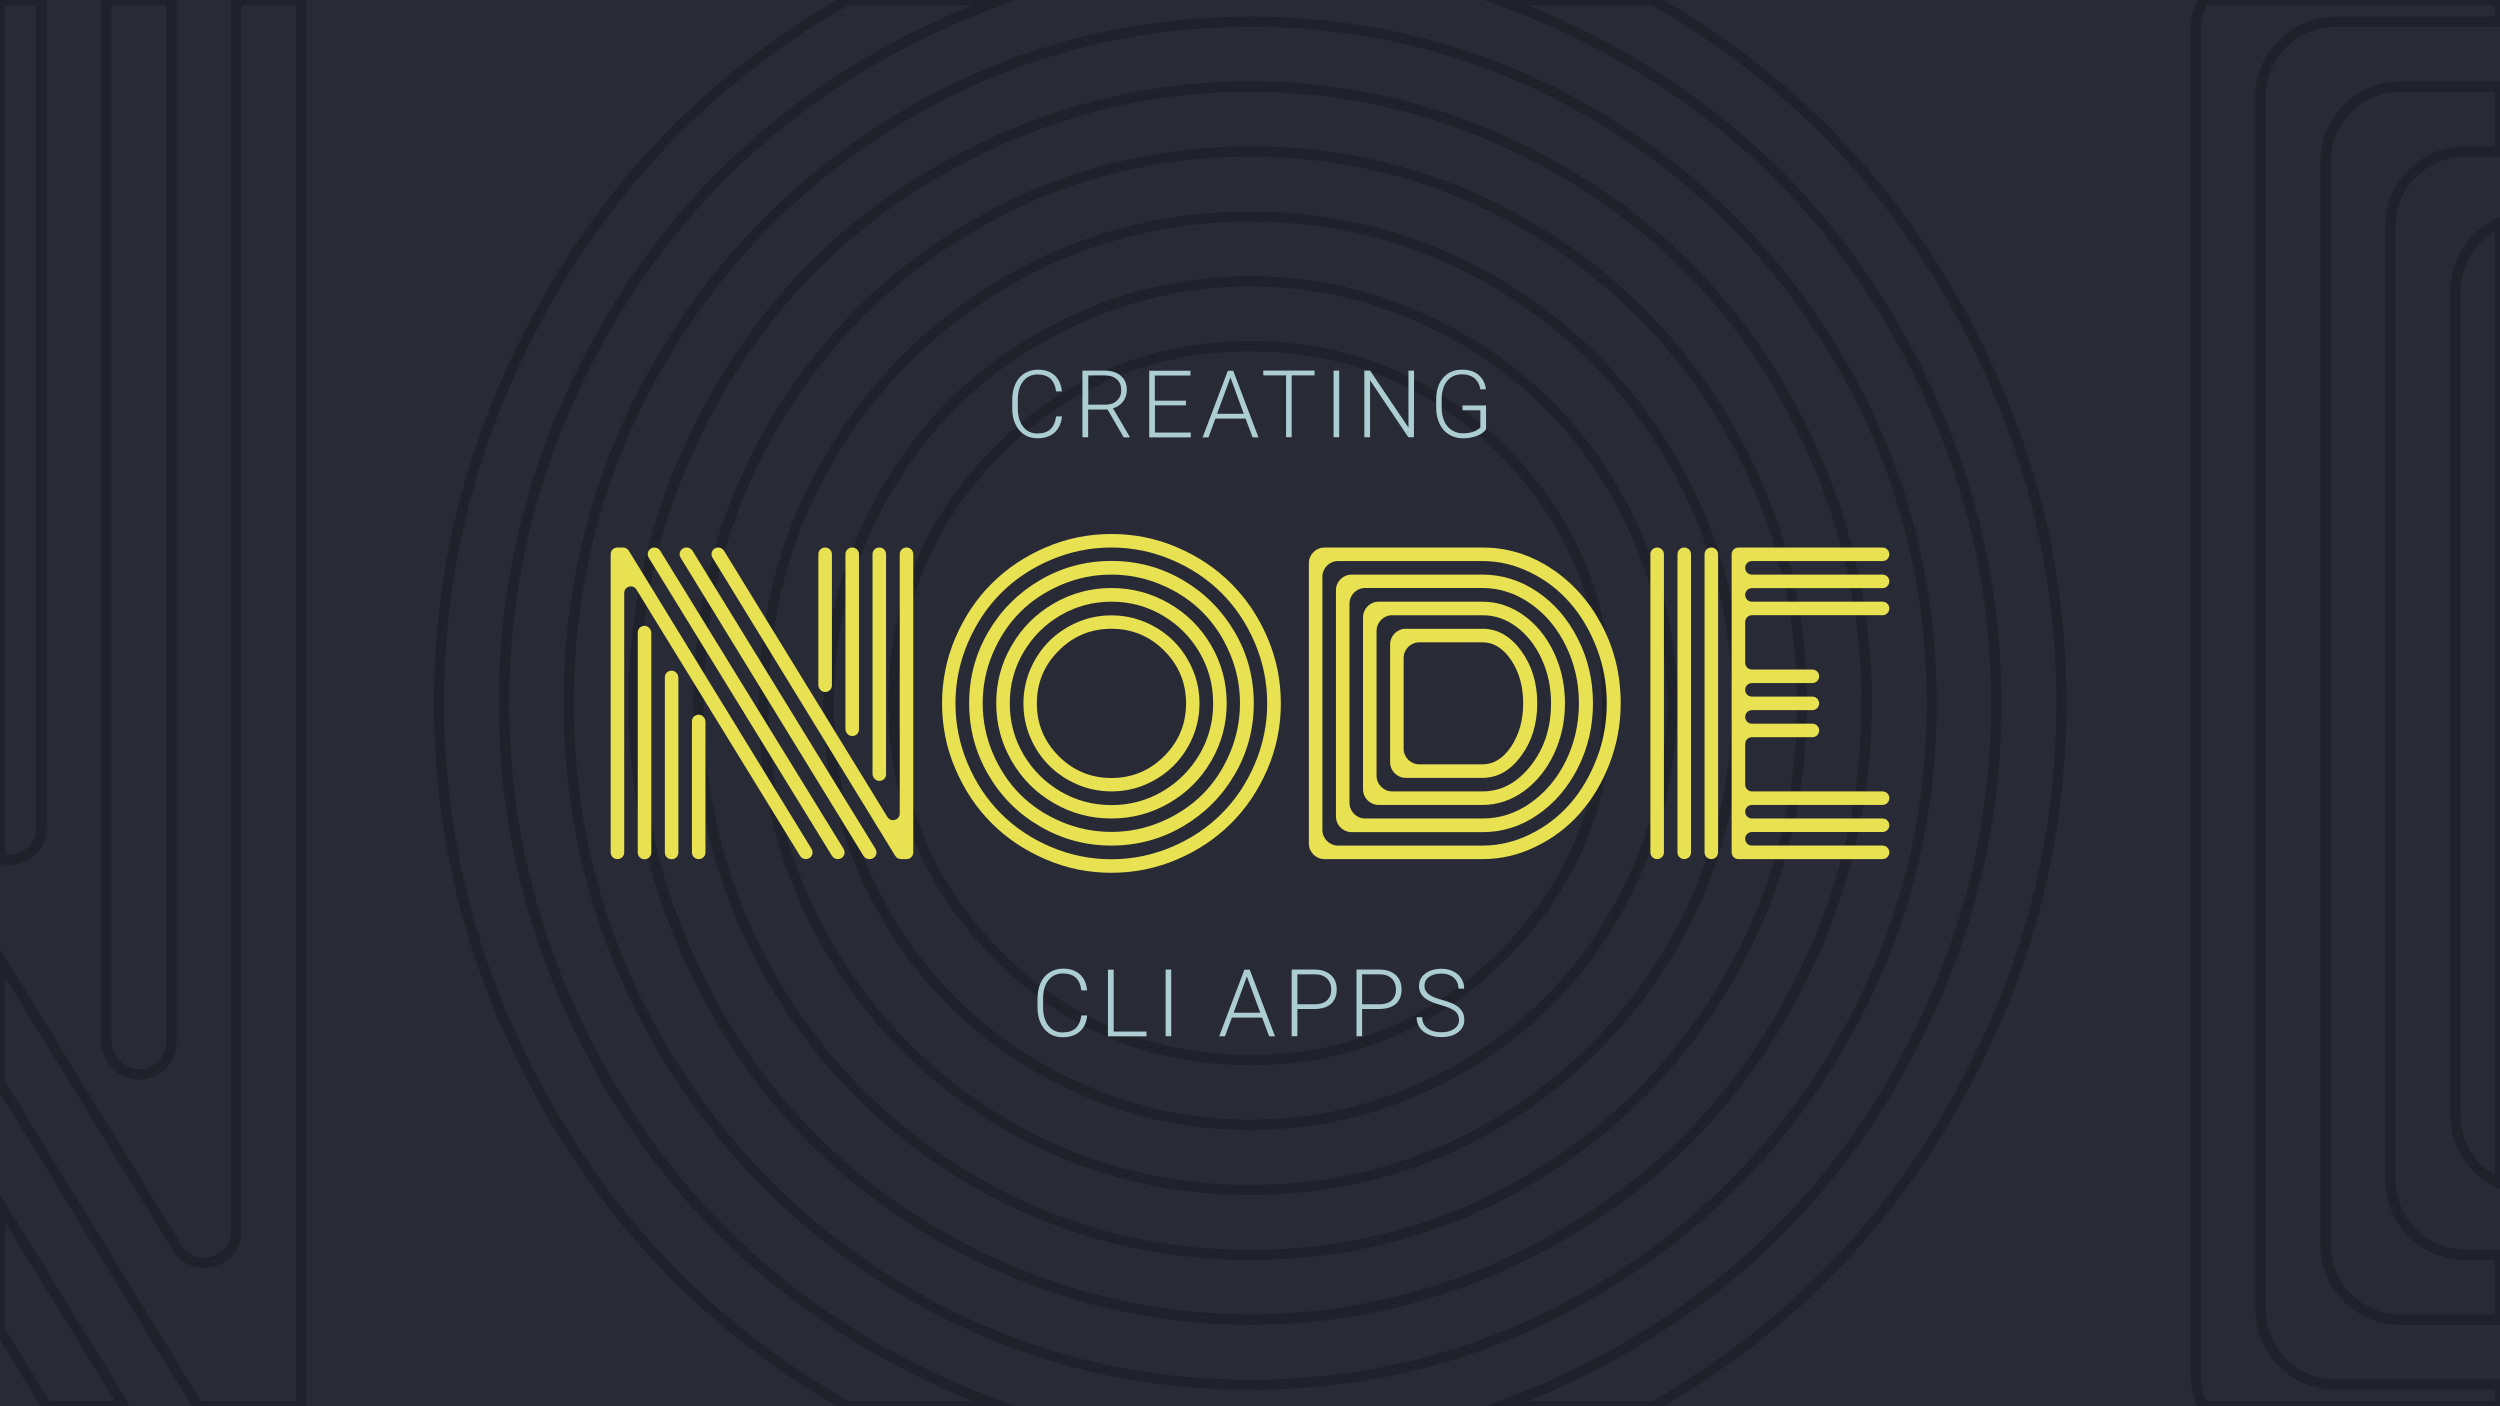 <?xml version="1.0" encoding="utf-8"?>
<!-- Generator: Adobe Illustrator 24.2.1, SVG Export Plug-In . SVG Version: 6.00 Build 0)  -->
<svg version="1.1" id="Layer_1" xmlns="http://www.w3.org/2000/svg" xmlns:xlink="http://www.w3.org/1999/xlink" x="0px" y="0px"
	 viewBox="0 0 1920 1080" enable-background="new 0 0 1920 1080" xml:space="preserve">
<g>
	<defs>
		<rect id="SVGID_1_" width="1920" height="1080"/>
	</defs>
	<clipPath id="SVGID_2_">
		<use xlink:href="#SVGID_1_"  overflow="visible"/>
	</clipPath>
	<g clip-path="url(#SVGID_2_)">
		<rect fill="#282A36" width="1920" height="1080"/>
	</g>
	<g clip-path="url(#SVGID_2_)">
		<g>
			<path fill="none" d="M1835.8,173.8v732.3c0,31.7,25.7,57.5,57.5,57.5h26.7v-54.7c-20.2-8.9-34.3-29.1-34.3-52.6V223.7
				c0-23.5,14.1-43.7,34.3-52.6v-54.7h-26.7C1861.6,116.4,1835.8,142.1,1835.8,173.8z"/>
		</g>
		<g>
			<path fill="none" d="M0,924.8l92.7,151c0.8,1.4,1.5,2.8,2,4.2H152L0,831.8V924.8z"/>
		</g>
		<g>
			<polygon fill="none" points="0,1080 35.8,1080 0,1021.7 			"/>
		</g>
		<g>
			<path fill="none" d="M766.4,346.2c-53.5,53.5-80.3,118.1-80.3,193.8s26.8,140.3,80.3,193.8s118.1,80.3,193.8,80.3
				s140.3-26.8,193.8-80.3s80.3-118.1,80.3-193.8s-26.8-140.3-80.3-193.8s-118.1-80.3-193.8-80.3
				C884.5,265.9,819.9,292.6,766.4,346.2z"/>
		</g>
		<g>
			<path fill="none" d="M1736.2,74.2v931.7c0,31.7,25.7,57.5,57.5,57.5H1920v-49.8h-76.5c-31.7,0-57.5-25.7-57.5-57.5V124
				c0-31.7,25.7-57.5,57.5-57.5h76.5V16.7h-126.4C1761.9,16.7,1736.2,42.4,1736.2,74.2z"/>
		</g>
		<g>
			<path fill="none" d="M772.6,216.4c-57.2,33.5-102.6,78.8-136,136c-33.5,57.2-50.2,119.8-50.2,187.6s16.7,130.4,50.2,187.6
				c33.5,57.2,78.8,102.6,136,136c57.2,33.5,119.8,50.2,187.6,50.2s130.4-16.7,187.6-50.2s102.6-78.8,136-136
				c33.5-57.2,50.2-119.8,50.2-187.6s-16.7-130.4-50.2-187.6s-78.8-102.6-136-136c-57.2-33.5-119.8-50.2-187.6-50.2
				S829.8,182.9,772.6,216.4z M1189.3,310.9c29.1,29.1,52.1,63.6,69.2,103.5s25.6,81.8,25.6,125.6s-8.5,85.7-25.6,125.6
				c-17.1,39.9-40.1,74.4-69.2,103.5s-63.6,52.2-103.5,69.2c-39.9,17.1-81.8,25.6-125.6,25.6s-85.7-8.5-125.6-25.6
				c-39.9-17.1-74.4-40.1-103.5-69.2c-29.1-29.1-52.2-63.6-69.2-103.5c-17.1-39.9-25.6-81.8-25.6-125.6s8.5-85.7,25.6-125.6
				S702,340,731.1,310.9c29.1-29.1,63.6-52.1,103.5-69.2s81.8-25.6,125.6-25.6s85.7,8.5,125.6,25.6
				C1125.7,258.7,1160.2,281.8,1189.3,310.9z"/>
		</g>
		<g>
			<path fill="none" d="M737.6,12.2c-70.8,30.2-131.9,71-183.1,122.2c-51.2,51.2-92,112.3-122.2,183.1
				C402.1,388.3,387,462.5,387,540s15.1,151.7,45.3,222.5c30.2,70.8,71,131.9,122.2,183.1c51.2,51.2,112.2,92,183.1,122.2
				c10.3,4.4,20.6,8.4,31,12.2h383.1c10.4-3.7,20.7-7.8,31-12.2c70.8-30.2,131.9-71,183.1-122.2s91.9-112.2,122.2-183.1
				c30.2-70.8,45.3-145,45.3-222.5s-15.1-151.7-45.3-222.5c-30.2-70.8-71-131.9-122.2-183.1s-112.3-91.9-183.1-122.2
				c-10.3-4.4-20.6-8.4-31-12.2H768.6C758.2,3.7,747.9,7.8,737.6,12.2z M1222.5,86.9c80.3,46.8,143.9,110.4,190.7,190.7
				c46.8,80.3,70.3,167.8,70.3,262.4s-23.4,182.1-70.3,262.4c-46.8,80.3-110.4,143.9-190.7,190.7c-80.3,46.8-167.8,70.3-262.4,70.3
				S778,1040,697.7,993.1C617.5,946.2,554,882.6,507.1,802.4c-46.8-80.3-70.3-167.7-70.3-262.4c0-94.6,23.4-182.1,70.3-262.4
				S617.5,133.8,697.8,86.9c80.3-46.8,167.7-70.3,262.4-70.3C1054.8,16.7,1142.2,40.1,1222.5,86.9z"/>
		</g>
		<g>
			<path fill="none" d="M181.4,945.4V0h-49.8v800.5c0,24.9-32.9,33.9-45.6,12.5l-0.8-1.4c-2.2-3.8-3.4-8.1-3.4-12.5V0H31.9v635.7
				c0,18.2-17.5,27.9-31.9,23.5v77.2l136,221.8C149,979.3,181.4,970.1,181.4,945.4z"/>
		</g>
		<g>
			<path fill="none" d="M776,103.9c-58.6,24.9-109,58.5-151.3,100.7c-42.2,42.2-75.8,92.7-100.7,151.3
				c-24.9,58.6-37.4,120-37.4,184.1s12.5,125.5,37.4,184.1c24.9,58.6,58.5,109,100.7,151.3c42.2,42.2,92.6,75.8,151.3,100.7
				c58.6,24.9,120,37.4,184.1,37.4s125.5-12.5,184.1-37.4s109-58.5,151.3-100.7c42.2-42.2,75.8-92.6,100.7-151.3
				c24.9-58.6,37.4-120,37.4-184.1s-12.5-125.5-37.4-184.1s-58.5-109-100.7-151.3c-42.2-42.2-92.7-75.8-151.3-100.7
				c-58.6-24.9-120-37.4-184.1-37.4C896,66.5,834.6,79,776,103.9z M1172.7,173.1c65.1,37.8,116.5,89.3,154.4,154.4
				c37.8,65.1,56.8,135.9,56.8,212.5s-18.9,147.4-56.8,212.5c-37.8,65.1-89.3,116.5-154.4,154.4c-65.1,37.8-135.9,56.8-212.5,56.8
				s-147.4-18.9-212.5-56.8c-65.1-37.8-116.5-89.3-154.4-154.4c-37.8-65.1-56.8-135.9-56.8-212.5s18.9-147.4,56.8-212.5
				c37.8-65.1,89.3-116.5,154.4-154.4c65.1-37.8,135.9-56.8,212.5-56.8C1036.8,116.4,1107.6,135.3,1172.7,173.1z"/>
		</g>
		<g>
			<path fill="#20222B" d="M7.2,664.3c-2.8,0-5.6-0.4-8.3-1.2l-2.8-0.9V-4h39.9v639.7c0,9.3-4,17.4-11.3,22.8
				C19.5,662.3,13.4,664.3,7.2,664.3z M4,656c5.5,0.8,11.4-0.6,15.9-4c5.2-3.8,8-9.6,8-16.4V4H4V656z"/>
		</g>
		<g>
			<path fill="#20222B" d="M100.5,1083.9H33.6L-4,1022.7V910.7l100.3,163.1c1,1.8,1.8,3.4,2.3,4.8L100.5,1083.9z M38,1075.9h50.2
				L4,938.9v81.5L38,1075.9z"/>
		</g>
		<g>
			<path fill="#20222B" d="M106.7,829.1c-9.8,0-18.8-5.1-24.1-14l-1-1.5c-2.6-4.4-3.9-9.5-3.9-14.5V-4h57.9v804.5
				c0,13.3-8.2,24.1-21,27.5C111.9,828.8,109.3,829.1,106.7,829.1z M88.5,809.5l0.9,1.4c5.9,10,16.1,11.3,23.1,9.4
				c7-1.9,15.1-8.2,15.1-19.8V4H85.7v795.1C85.7,802.7,86.7,806.3,88.5,809.5z"/>
		</g>
		<g>
			<path fill="#20222B" d="M235.3,1084h-85.4L-4,832.9V722.2l143.4,233.9c6,9.8,16.1,11,23,9c6.9-1.9,15-8.3,15-19.7V-4h57.9V1084z
				 M154.3,1076h73V4h-41.9v941.4c0,13.1-8.2,23.9-20.8,27.4c-12.6,3.6-25.2-1.4-32-12.5L4,750.6v80.1L154.3,1076z"/>
		</g>
		<g>
			<path fill="#20222B" d="M960.2,1067.4c-94.8,0-183.8-23.8-264.4-70.8C615.2,949.6,550.6,885,503.6,804.4
				c-47-80.5-70.8-169.5-70.8-264.4c0-94.8,23.8-183.8,70.8-264.4c47-80.5,111.7-145.1,192.1-192.1l0,0
				c80.5-46.9,169.4-70.7,264.4-70.8c94.8,0,183.8,23.8,264.4,70.8c80.5,46.9,145.2,111.6,192.1,192.1
				c47,80.5,70.8,169.4,70.8,264.4c0,94.8-23.8,183.8-70.8,264.4c-46.9,80.5-111.6,145.2-192.1,192.1
				C1144.1,1043.6,1055.2,1067.4,960.2,1067.4z M699.8,90.4c-79.3,46.3-143,110-189.3,189.3c-46.3,79.4-69.8,167-69.8,260.4
				c0,93.5,23.5,181.1,69.8,260.4c46.2,79.3,109.9,143,189.3,189.3c79.4,46.3,167,69.8,260.4,69.8c93.5,0,181.1-23.5,260.4-69.8
				c79.3-46.2,143-109.9,189.3-189.3c46.3-79.4,69.8-167,69.8-260.4c0-93.5-23.5-181.1-69.8-260.4c-46.2-79.3-109.9-143-189.3-189.3
				c-79.4-46.3-167-69.8-260.4-69.8C866.7,20.7,779.1,44.2,699.8,90.4L699.8,90.4z M960.2,1017.5c-64.3,0-126.8-12.7-185.7-37.7
				c-58.7-24.9-110-59.1-152.6-101.5c-42.5-42.5-76.6-93.8-101.6-152.6c-25-58.9-37.7-121.4-37.7-185.7s12.7-126.8,37.7-185.7
				c24.9-58.7,59.1-110,101.5-152.6c42.5-42.5,93.8-76.6,152.6-101.6c58.8-25,121.3-37.7,185.7-37.7c64.3,0,126.8,12.7,185.7,37.7
				c58.7,24.9,110,59.1,152.6,101.5l0,0c42.4,42.4,76.5,93.7,101.6,152.6c25,58.9,37.7,121.4,37.7,185.7
				c0,64.3-12.7,126.8-37.7,185.7c-24.9,58.7-59.1,110-101.5,152.6c-42.4,42.4-93.7,76.5-152.6,101.6
				C1087,1004.8,1024.5,1017.5,960.2,1017.5z M960.2,70.5c-63.3,0-124.7,12.5-182.5,37.1c-57.8,24.5-108.3,58.1-150,99.8
				c-41.7,41.8-75.3,92.3-99.8,150c-24.6,57.9-37.1,119.3-37.1,182.5s12.5,124.6,37.1,182.5c24.5,57.8,58.1,108.3,99.8,150
				c41.8,41.7,92.3,75.3,150,99.8c57.9,24.6,119.3,37.1,182.5,37.1c63.2,0,124.6-12.5,182.5-37.1c57.9-24.6,108.4-58.2,150-99.8
				c41.7-41.8,75.3-92.3,99.8-150c24.6-57.9,37.1-119.3,37.1-182.5c0-63.2-12.5-124.6-37.1-182.5c-24.6-57.9-58.2-108.4-99.8-150
				c-41.8-41.7-92.3-75.3-150-99.8C1084.8,83,1023.4,70.5,960.2,70.5z"/>
		</g>
		<g>
			<path fill="#20222B" d="M960.1,867.9c-44.3,0-87-8.7-127.2-25.9c-40.1-17.1-75.4-40.7-104.8-70c-29.2-29.2-52.8-64.5-70-104.8
				c-17.2-40.1-25.9-82.9-25.9-127.2c0-44.3,8.7-87,25.9-127.2c17.1-40.1,40.7-75.4,70-104.8c29.2-29.2,64.5-52.8,104.8-70l0,0
				c40.2-17.2,82.8-25.9,126.4-25.9c0.3,0,0.5,0,0.7,0c44.2,0,87,8.7,127.2,25.9c40.3,17.3,75.5,40.8,104.8,70
				c29.2,29.2,52.8,64.5,70,104.8c17.2,40.1,25.9,82.9,25.9,127.2c0,44.3-8.7,87-25.9,127.2c-17.3,40.3-40.8,75.5-70,104.8
				c-29.2,29.2-64.5,52.8-104.8,70C1047.1,859.2,1004.4,867.9,960.1,867.9z M836.1,245.4c-39.4,16.9-73.8,39.9-102.2,68.4
				c-28.7,28.7-51.7,63.1-68.3,102.2c-16.8,39.1-25.3,80.9-25.3,124s8.5,84.9,25.3,124c16.9,39.4,39.9,73.8,68.4,102.2
				c28.7,28.7,63.1,51.7,102.2,68.3c39.1,16.8,80.9,25.3,124,25.3s84.9-8.5,124-25.3c39.4-16.9,73.8-39.9,102.2-68.4
				c28.5-28.5,51.5-62.9,68.4-102.2c16.8-39.1,25.3-80.9,25.3-124s-8.5-84.9-25.3-124c-16.9-39.4-39.9-73.8-68.4-102.2
				c-28.5-28.5-62.9-51.5-102.2-68.4c-39.1-16.8-80.9-25.3-124-25.3C917.2,220,875.5,228.5,836.1,245.4L836.1,245.4z M960.2,818.1
				c-76.4,0-142.6-27.4-196.6-81.5c-54.1-54.1-81.5-120.2-81.5-196.6c0-76.4,27.4-142.6,81.5-196.6c54.1-54.1,120.2-81.5,196.6-81.5
				c76.5,0,142.7,27.4,196.6,81.5c54.1,54.1,81.5,120.2,81.5,196.6c0,76.4-27.4,142.6-81.5,196.6S1036.6,818.1,960.2,818.1z
				 M960.2,269.9c-74.2,0-138.5,26.6-191,79.1c-52.5,52.5-79.1,116.8-79.1,191s26.6,138.5,79.1,191c52.5,52.5,116.8,79.1,191,79.1
				s138.5-26.6,191-79.1c52.5-52.5,79.1-116.8,79.1-191s-26.6-138.5-79.1-191l0,0C1098.8,296.5,1034.5,269.9,960.2,269.9z"/>
		</g>
		<g>
			<path fill="#20222B" d="M960.2,967.7c-76.8,0-149-19.3-214.5-57.3c-65.5-38.1-117.9-90.6-155.9-155.9
				c-38-65.4-57.3-137.5-57.3-214.5c0-76.8,19.3-149,57.3-214.5C628,260,680.4,207.5,745.7,169.6l0,0
				c65.3-37.9,137.4-57.2,214.5-57.3c76.8,0,149,19.3,214.5,57.3c65.5,38.1,117.9,90.6,155.8,155.9c38,65.4,57.3,137.5,57.3,214.5
				c0,76.8-19.3,149-57.3,214.5c-38.1,65.5-90.6,117.9-155.8,155.9C1109.4,948.4,1037.2,967.7,960.2,967.7z M960.2,120.3
				c-75.6,0.1-146.5,19-210.5,56.3l0,0c-64.1,37.2-115.5,88.7-153,153c-37.3,64.3-56.3,135.1-56.3,210.5
				c0,75.5,18.9,146.4,56.3,210.5c37.2,64.1,88.7,115.5,153,153c64.3,37.3,135.1,56.3,210.5,56.3c75.5,0,146.4-18.9,210.5-56.3
				c64.1-37.2,115.5-88.7,153-153c37.3-64.3,56.3-135.1,56.3-210.5c0-75.5-18.9-146.4-56.3-210.5c-37.2-64.1-88.7-115.5-153-153
				C1106.4,139.2,1035.6,120.3,960.2,120.3z M960.2,917.8c-68.3,0-132.1-17.1-189.6-50.7c-57.7-33.8-103.9-80-137.4-137.4
				c-33.7-57.5-50.7-121.3-50.7-189.6c0-68.3,17.1-132.1,50.7-189.6c33.8-57.7,80-103.9,137.4-137.4
				c57.5-33.7,121.3-50.7,189.6-50.7c68.3,0,132.1,17.1,189.6,50.7c57.5,33.7,103.7,79.9,137.4,137.4l0,0
				c33.7,57.5,50.7,121.3,50.7,189.6c0,68.3-17.1,132.1-50.7,189.6c-33.8,57.7-80,103.9-137.4,137.4
				C1092.3,900.7,1028.5,917.8,960.2,917.8z M960.2,170.2c-66.9,0-129.3,16.7-185.6,49.7c-56.2,32.8-101.5,78.1-134.6,134.6
				c-32.9,56.3-49.7,118.7-49.7,185.6c0,66.9,16.7,129.3,49.7,185.6c32.8,56.2,78.1,101.5,134.6,134.6
				c56.3,32.9,118.7,49.7,185.6,49.7c66.9,0,129.3-16.7,185.6-49.7c56.2-32.8,101.5-78.1,134.6-134.6
				c32.9-56.3,49.7-118.7,49.7-185.6c0-66.9-16.7-129.3-49.7-185.6c-33-56.3-78.3-101.6-134.6-134.6
				C1089.5,186.9,1027.1,170.2,960.2,170.2z"/>
		</g>
		<g>
			<path fill="#20222B" d="M791.8,1084H649.5l-0.9-0.5c-48.9-27.8-93.3-61.5-131.9-100C461.1,927.8,416.1,860.5,383,783.5
				C350,706.5,333.2,624.6,333.2,540c0-84.6,16.8-166.5,49.8-243.5c33-76.9,78-144.2,133.6-199.9c38.6-38.6,83-72.3,132-100.1
				l0.9-0.5h141.7L770,3.8c-11.3,4.1-21.4,8.1-30.8,12.1c-70.1,30-131.3,70.8-181.8,121.4c-50.7,50.7-91.5,111.8-121.3,181.8
				c-29.8,70-45,144.3-45,220.9c0,76.6,15.1,151,45,220.9c29.8,69.9,70.6,131.1,121.3,181.8c50.7,50.7,111.8,91.5,181.8,121.3l0,0
				c10.9,4.7,21,8.6,30.8,12.1L791.8,1084z M651.7,1076h95.2c-3.5-1.4-7.1-2.9-10.9-4.5c-70.9-30.3-133-71.7-184.4-123.1
				c-51.5-51.5-92.9-113.5-123.1-184.4C398.3,693.1,383,617.7,383,540c0-77.7,15.3-153.1,45.6-224.1c30.3-70.9,71.7-133,123.1-184.4
				C603,80.3,665,38.9,736,8.5c3.5-1.5,7.2-3,10.9-4.5h-95.3c-48,27.3-91.5,60.4-129.3,98.2c-55,55.1-99.4,121.5-132,197.4
				c-32.6,75.9-49.2,156.8-49.2,240.3c0,83.5,16.5,164.4,49.2,240.3c32.7,76.1,77.1,142.5,132.1,197.5
				C560.2,1015.6,603.7,1048.6,651.7,1076z"/>
		</g>
		<g>
			<path fill="#20222B" d="M1270.8,1084h-141.7l21.2-7.8c11.3-4.1,21.4-8.1,30.8-12.1c70-29.9,131.2-70.7,181.8-121.3
				c50.7-50.7,91.5-111.8,121.3-181.8c29.8-70,45-144.3,45-220.9c0-76.6-15.1-151-45-220.9c-30-70.2-70.9-131.3-121.3-181.8
				c-50.7-50.7-111.8-91.5-181.8-121.3c-10.2-4.4-20.6-8.5-30.8-12.1L1128.5-4h142.2l0.9,0.5c49,27.8,93.4,61.5,132,100
				c55.7,55.7,100.7,122.9,133.7,199.9c33.1,76.9,49.8,158.9,49.8,243.5c0,84.6-16.8,166.5-49.8,243.5c-33,77-78,144.2-133.7,199.9
				c-38.6,38.6-83,72.3-132,100.1L1270.8,1084z M1173.4,1076h95.3c48-27.3,91.5-60.4,129.3-98.2c55-55,99.4-121.4,132.1-197.4l0,0
				c32.6-75.9,49.2-156.8,49.2-240.3c0-83.5-16.5-164.4-49.2-240.3c-32.7-76.1-77.1-142.5-132.1-197.5
				c-37.8-37.8-81.4-70.9-129.3-98.2h-95.2c3.6,1.5,7.2,3,10.8,4.5c70.9,30.3,133,71.7,184.3,123c51.2,51.2,92.6,113.2,123,184.4
				c30.3,71,45.6,146.4,45.6,224.1c0,77.7-15.3,153.1-45.6,224.1c-30.3,70.9-71.7,133-123.1,184.4
				c-51.4,51.4-113.4,92.8-184.4,123.1C1180.7,1073,1177.1,1074.5,1173.4,1076z"/>
		</g>
		<g>
			<path fill="#20222B" d="M1924,1084h-234.8l-1.1-2.3c-3.8-8.1-5.8-16.9-5.8-26V24.3c0-9.1,1.9-17.9,5.8-26l1.1-2.3H1924v24.7
				h-130.4c-29.5,0-53.5,24-53.5,53.5v931.6c0,29.5,24,53.5,53.5,53.5H1924V1084z M1694.3,1076H1916v-8.7h-122.4
				c-33.9,0-61.5-27.6-61.5-61.5V74.2c0-33.9,27.6-61.5,61.5-61.5H1916V4h-221.7c-2.7,6.4-4,13.2-4,20.3v1031.4
				C1690.3,1062.8,1691.6,1069.6,1694.3,1076z"/>
		</g>
		<g>
			<path fill="#20222B" d="M1924,1017.5h-80.5c-33.9,0-61.5-27.6-61.5-61.5V124c0-33.9,27.6-61.5,61.5-61.5h80.5v57.8h-30.7
				c-29.5,0-53.5,24-53.5,53.5v732.3c0,29.5,24,53.5,53.5,53.5h4v0.1h26.7V1017.5z M1843.5,70.5c-29.5,0-53.5,24-53.5,53.5v832
				c0,29.5,24,53.5,53.5,53.5h72.5v-41.8h-26.7v-0.2c-32.1-2.1-57.5-28.8-57.5-61.4V173.8c0-33.9,27.6-61.5,61.5-61.5h22.7V70.5
				H1843.5z"/>
		</g>
		<g>
			<path fill="#20222B" d="M1924,915.1l-5.6-2.5c-22.3-9.8-36.7-31.9-36.7-56.3V223.7c0-24.4,14.4-46.4,36.7-56.3l5.6-2.5V915.1z
				 M1916,177.6c-16.2,9.5-26.3,27-26.3,46.1v632.7c0,19.1,10.1,36.5,26.3,46.1V177.6z"/>
		</g>
	</g>
	<g clip-path="url(#SVGID_2_)">
		<g>
			<path fill="#E8E152" d="M479.4,455.5v199.2c0,2.8-2.3,5.1-5.1,5.1h-0.2c-2.8,0-5.1-2.3-5.1-5.1V425.6c0-2.8,2.3-5.1,5.1-5.1h4.4
				c1.8,0,3.4,0.9,4.4,2.4L623.3,652c2.1,3.4-0.4,7.8-4.4,7.8l0,0c-1.8,0-3.4-0.9-4.4-2.4L488.8,452.8
				C486.1,448.4,479.4,450.3,479.4,455.5z M499.3,483.2l0.2,0.3c0.5,0.8,0.7,1.7,0.7,2.6v168.7c0,2.8-2.3,5.1-5.1,5.1h-0.2
				c-2.8,0-5.1-2.3-5.1-5.1v-169C489.8,480.6,496.6,478.7,499.3,483.2z M502.5,420.5h0.1c1.8,0,3.4,0.9,4.4,2.4L647.9,652
				c2.1,3.4-0.4,7.8-4.4,7.8h-0.1c-1.8,0-3.4-0.9-4.4-2.4L498.2,428.3C496.1,424.9,498.5,420.5,502.5,420.5z M520.1,517.6l0.2,0.3
				c0.5,0.8,0.7,1.7,0.7,2.6v134.3c0,2.8-2.3,5.1-5.1,5.1h-0.2c-2.8,0-5.1-2.3-5.1-5.1V520.2C510.6,515,517.4,513.1,520.1,517.6z
				 M527.1,420.5h0.3c1.8,0,3.4,0.9,4.4,2.4L672.4,652c2.1,3.4-0.4,7.8-4.4,7.8h-0.4c-1.8,0-3.4-0.9-4.4-2.4L522.7,428.3
				C520.6,424.9,523.1,420.5,527.1,420.5z M540.9,551.4l0.2,0.3c0.5,0.8,0.7,1.7,0.7,2.6v100.4c0,2.8-2.3,5.1-5.1,5.1h-0.2
				c-2.8,0-5.1-2.3-5.1-5.1V554C531.4,548.8,538.2,546.9,540.9,551.4z M551.5,420.5L551.5,420.5c1.9,0,3.5,0.9,4.5,2.4l125.5,204.5
				c2.7,4.4,9.5,2.5,9.5-2.7V425.6c0-2.8,2.3-5.1,5.1-5.1h0.2c2.8,0,5.1,2.3,5.1,5.1v229.1c0,2.8-2.3,5.1-5.1,5.1H692
				c-1.8,0-3.4-0.9-4.4-2.4L547.2,428.3C545.1,424.9,547.5,420.5,551.5,420.5z M629.4,529l-0.2-0.3c-0.5-0.8-0.7-1.7-0.7-2.6V425.6
				c0-2.8,2.3-5.1,5.1-5.1h0.2c2.8,0,5.1,2.3,5.1,5.1v100.7C638.9,531.5,632.1,533.4,629.4,529z M650.2,562.8l-0.2-0.3
				c-0.5-0.8-0.7-1.7-0.7-2.6V425.6c0-2.8,2.3-5.1,5.1-5.1h0.2c2.8,0,5.1,2.3,5.1,5.1v134.5C659.7,565.4,652.9,567.2,650.2,562.8z
				 M671,597.2l-0.2-0.3c-0.5-0.8-0.7-1.7-0.7-2.6V425.6c0-2.8,2.3-5.1,5.1-5.1h0.2c2.8,0,5.1,2.3,5.1,5.1v169
				C680.5,599.8,673.7,601.7,671,597.2z"/>
		</g>
		<g>
			<path fill="#E8E152" d="M733.8,590.7c-6.9-16-10.3-32.9-10.3-50.5s3.4-34.5,10.3-50.5c6.9-16,16.1-29.9,27.8-41.5
				c11.6-11.6,25.4-20.9,41.5-27.8c16-6.9,32.9-10.3,50.5-10.3s34.5,3.4,50.5,10.3s29.9,16.1,41.5,27.8
				c11.6,11.6,20.9,25.4,27.8,41.5c6.9,16,10.3,32.9,10.3,50.5s-3.4,34.5-10.3,50.5c-6.9,16-16.1,29.9-27.8,41.5
				c-11.6,11.6-25.4,20.9-41.5,27.8s-32.9,10.3-50.5,10.3s-34.5-3.4-50.5-10.3s-29.9-16.1-41.5-27.8
				C749.9,620.6,740.7,606.7,733.8,590.7z M743.3,493.7c-6.3,14.8-9.5,30.3-9.5,46.5s3.2,31.7,9.5,46.5s14.8,27.5,25.5,38.2
				s23.4,19.2,38.2,25.5s30.3,9.5,46.5,9.5s31.7-3.2,46.5-9.5s27.5-14.8,38.2-25.5s19.2-23.4,25.5-38.2s9.5-30.3,9.5-46.5
				s-3.2-31.7-9.5-46.5s-14.8-27.5-25.5-38.2S914.8,436.3,900,430s-30.3-9.5-46.5-9.5s-31.7,3.2-46.5,9.5s-27.5,14.8-38.2,25.5
				S749.7,478.9,743.3,493.7z M759,594.9c-9.8-16.8-14.7-35-14.7-54.8s4.9-38,14.7-54.8s23.1-30,39.8-39.8
				c16.8-9.8,35-14.7,54.8-14.7s38,4.9,54.8,14.7c16.8,9.8,30,23.1,39.8,39.8c9.8,16.8,14.7,35,14.7,54.8s-4.9,38-14.7,54.8
				s-23.1,30-39.8,39.8c-16.8,9.8-35,14.7-54.8,14.7s-38-4.9-54.8-14.7C782,625,768.7,611.7,759,594.9z M762.5,501.7
				c-5.2,12.2-7.8,25.1-7.8,38.4c0,13.4,2.6,26.2,7.8,38.4s12.2,22.8,21,31.6s19.3,15.8,31.6,21c12.2,5.2,25.1,7.8,38.4,7.8
				c13.4,0,26.2-2.6,38.4-7.8s22.8-12.2,31.6-21s15.8-19.3,21-31.6c5.2-12.2,7.8-25.1,7.8-38.4c0-13.4-2.6-26.2-7.8-38.4
				c-5.2-12.2-12.2-22.8-21-31.6s-19.3-15.8-31.6-21c-12.2-5.2-25.1-7.8-38.4-7.8c-13.4,0-26.2,2.6-38.4,7.8
				c-12.2,5.2-22.8,12.2-31.6,21S767.7,489.5,762.5,501.7z M777,584.5c-7.9-13.6-11.9-28.4-11.9-44.4s3.9-30.8,11.9-44.4
				c7.9-13.6,18.6-24.3,32.2-32.2c13.6-7.9,28.4-11.9,44.4-11.9s30.8,4,44.4,11.9c13.6,7.9,24.3,18.6,32.2,32.2s11.9,28.4,11.9,44.4
				s-4,30.8-11.9,44.4c-7.9,13.6-18.6,24.3-32.2,32.2c-13.6,7.9-28.4,11.9-44.4,11.9s-30.8-3.9-44.4-11.9
				C795.6,608.9,784.9,598.1,777,584.5z M786,501c-7,11.9-10.5,25-10.5,39.2s3.5,27.2,10.5,39.2c7,11.9,16.5,21.4,28.4,28.4
				s25,10.5,39.2,10.5s27.2-3.5,39.2-10.5c11.9-7,21.4-16.5,28.4-28.4s10.5-25,10.5-39.2s-3.5-27.2-10.5-39.2
				c-7-11.9-16.5-21.4-28.4-28.4s-25-10.5-39.2-10.5s-27.2,3.5-39.2,10.5S793,489.1,786,501z M791.3,566.4
				c-3.6-8.3-5.3-17.1-5.3-26.2c0-9.2,1.8-17.9,5.3-26.2c3.6-8.3,8.4-15.5,14.5-21.6s13.3-10.9,21.6-14.5s17.1-5.3,26.2-5.3
				c9.2,0,17.9,1.8,26.2,5.3c8.3,3.6,15.5,8.4,21.6,14.5s10.9,13.3,14.5,21.6c3.6,8.3,5.3,17.1,5.3,26.2c0,9.2-1.8,17.9-5.3,26.2
				c-3.6,8.3-8.4,15.5-14.5,21.6s-13.3,10.9-21.6,14.5s-17.1,5.3-26.2,5.3c-9.2,0-17.9-1.8-26.2-5.3c-8.3-3.6-15.5-8.4-21.6-14.5
				S794.8,574.7,791.3,566.4z M813.1,499.7c-11.2,11.2-16.8,24.7-16.8,40.5s5.6,29.3,16.8,40.5s24.7,16.8,40.5,16.8
				s29.3-5.6,40.5-16.8s16.8-24.7,16.8-40.5s-5.6-29.3-16.8-40.5s-24.7-16.8-40.5-16.8C837.7,482.9,824.3,488.5,813.1,499.7z"/>
		</g>
		<g>
			<path fill="#E8E152" d="M1138.6,659.8h-121.4c-6.6,0-12-5.4-12-12V432.5c0-6.6,5.4-12,12-12h121.4c18.8,0,36.3,5.3,52.6,16
				c16.3,10.7,29.3,25.2,39,43.6s14.5,38.4,14.5,60c0,16.2-2.9,31.7-8.6,46.5s-13.4,27.5-22.9,38.2s-20.8,19.2-33.9,25.5
				C1166.2,656.7,1152.6,659.8,1138.6,659.8z M1015.6,637.4c0,6.6,5.4,12,12,12h111c12.6,0,24.8-2.9,36.6-8.7
				c11.8-5.8,21.9-13.5,30.5-23.3c8.6-9.7,15.4-21.4,20.6-34.9s7.7-27.7,7.7-42.4s-2.6-28.9-7.7-42.3c-5.2-13.5-12-25.1-20.6-34.9
				s-18.7-17.6-30.5-23.3c-11.8-5.8-23.9-8.7-36.6-8.7h-111c-6.6,0-12,5.4-12,12V637.4z M1026,627V453.3c0-6.6,5.4-12,12-12h100.6
				c15,0,29.1,4.4,42.1,13.2s23.4,20.8,31.1,36.1c7.7,15.2,11.6,31.7,11.6,49.6c0,17.8-3.9,34.4-11.6,49.6
				c-7.7,15.2-18.1,27.2-31.1,36.1s-27,13.2-42.1,13.2H1038C1031.4,639,1026,633.7,1026,627z M1036.4,616.6c0,6.6,5.4,12,12,12h90.2
				c13.2,0,25.5-3.9,36.8-11.9c11.3-7.9,20.4-18.6,27.1-32.2c6.7-13.6,10.1-28.4,10.1-44.4c0-15.9-3.4-30.7-10.1-44.3
				c-6.7-13.6-15.8-24.4-27.2-32.3c-11.4-7.9-23.6-11.9-36.7-11.9h-90.2c-6.6,0-12,5.4-12,12L1036.4,616.6L1036.4,616.6z
				 M1046.8,606.2V474.1c0-6.6,5.4-12,12-12h79.8c11.3,0,21.8,3.5,31.5,10.4s17.5,16.4,23.2,28.4c5.7,12,8.6,25.1,8.6,39.2
				s-2.9,27.1-8.6,39.2c-5.7,12-13.5,21.5-23.2,28.5c-9.7,6.9-20.2,10.4-31.5,10.4h-79.8C1052.2,618.2,1046.8,612.8,1046.8,606.2z
				 M1057.2,595.8c0,6.6,5.4,12,12,12h69.4c14.4,0,26.7-6.6,37.1-19.9c10.4-13.2,15.5-29.2,15.5-47.8c0-12.2-2.4-23.6-7.2-34
				s-11.2-18.6-19.2-24.6s-16.8-9-26.2-9h-69.4c-6.6,0-12,5.4-12,12L1057.2,595.8L1057.2,595.8z M1067.6,585.4v-90.5
				c0-6.6,5.4-12,12-12h59c11.5,0,21.3,5.6,29.6,16.8c8.2,11.2,12.4,24.7,12.4,40.4c0,15.8-4.1,29.3-12.4,40.5
				c-8.2,11.2-18.1,16.8-29.6,16.8h-59C1073,597.4,1067.6,592,1067.6,585.4z M1078,575c0,6.6,5.4,12,12,12h48.6
				c8.6,0,15.9-4.6,22-13.7c6.1-9.2,9.2-20.2,9.2-33.1c0-13-3.1-24.1-9.2-33.2c-6.1-9.1-13.5-13.7-22-13.7H1090c-6.6,0-12,5.4-12,12
				V575z"/>
		</g>
		<g>
			<path fill="#E8E152" d="M1272.7,659.8L1272.7,659.8c-2.9,0-5.2-2.3-5.2-5.2V425.7c0-2.9,2.3-5.2,5.2-5.2l0,0
				c2.9,0,5.2,2.3,5.2,5.2v228.9C1277.9,657.5,1275.6,659.8,1272.7,659.8z M1293.5,659.8L1293.5,659.8c-2.9,0-5.2-2.3-5.2-5.2V425.7
				c0-2.9,2.3-5.2,5.2-5.2l0,0c2.9,0,5.2,2.3,5.2,5.2v228.9C1298.7,657.5,1296.4,659.8,1293.5,659.8z M1314.3,659.8L1314.3,659.8
				c-2.9,0-5.2-2.3-5.2-5.2V425.7c0-2.9,2.3-5.2,5.2-5.2l0,0c2.9,0,5.2,2.3,5.2,5.2v228.9C1319.5,657.5,1317.2,659.8,1314.3,659.8z
				 M1345.5,607.8h100.3c2.9,0,5.2,2.3,5.2,5.2l0,0c0,2.9-2.3,5.2-5.2,5.2h-100.3c-2.9,0-5.2,2.3-5.2,5.2l0,0c0,2.9,2.3,5.2,5.2,5.2
				h100.3c2.9,0,5.2,2.3,5.2,5.2l0,0c0,2.9-2.3,5.2-5.2,5.2h-100.3c-2.9,0-5.2,2.3-5.2,5.2l0,0c0,2.9,2.3,5.2,5.2,5.2h100.3
				c2.9,0,5.2,2.3,5.2,5.2l0,0c0,2.9-2.3,5.2-5.2,5.2h-110.7c-2.9,0-5.2-2.3-5.2-5.2V425.7c0-2.9,2.3-5.2,5.2-5.2h110.7
				c2.9,0,5.2,2.3,5.2,5.2l0,0c0,2.9-2.3,5.2-5.2,5.2h-100.3c-2.9,0-5.2,2.3-5.2,5.2l0,0c0,2.9,2.3,5.2,5.2,5.2h100.3
				c2.9,0,5.2,2.3,5.2,5.2l0,0c0,2.9-2.3,5.2-5.2,5.2h-100.3c-2.9,0-5.2,2.3-5.2,5.2l0,0c0,2.9,2.3,5.2,5.2,5.2h100.3
				c2.9,0,5.2,2.3,5.2,5.2l0,0c0,2.9-2.3,5.2-5.2,5.2h-100.3c-2.9,0-5.2,2.3-5.2,5.2V509c0,2.9,2.3,5.2,5.2,5.2h46.4
				c2.9,0,5.2,2.3,5.2,5.2l0,0c0,2.9-2.3,5.2-5.2,5.2h-46.4c-2.9,0-5.2,2.3-5.2,5.2l0,0c0,2.9,2.3,5.2,5.2,5.2h46.4
				c2.9,0,5.2,2.3,5.2,5.2l0,0c0,2.9-2.3,5.2-5.2,5.2h-46.4c-2.9,0-5.2,2.3-5.2,5.2l0,0c0,2.9,2.3,5.2,5.2,5.2h46.4
				c2.9,0,5.2,2.3,5.2,5.2l0,0c0,2.9-2.3,5.2-5.2,5.2h-46.4c-2.9,0-5.2,2.3-5.2,5.2v31.2C1340.3,605.5,1342.7,607.8,1345.5,607.8z"
				/>
		</g>
	</g>
	<g clip-path="url(#SVGID_2_)">
		<g>
			<path fill="#ACCDD2" d="M815.6,319.9c-0.6,5.4-2.5,9.5-5.8,12.4s-7.6,4.3-13.1,4.3c-3.8,0-7.2-0.9-10.1-2.8s-5.2-4.6-6.8-8.1
				s-2.4-7.5-2.4-11.9V307c0-4.5,0.8-8.6,2.4-12.1c1.6-3.5,3.9-6.2,6.9-8.1s6.4-2.9,10.3-2.9c5.5,0,9.8,1.5,13,4.4
				c3.2,3,5,7,5.5,12.3h-4.4c-1.1-8.7-5.8-13-14.2-13c-4.6,0-8.3,1.7-11.1,5.2s-4.1,8.3-4.1,14.4v6.3c0,5.9,1.3,10.6,4,14.1
				s6.3,5.3,10.9,5.3c4.5,0,7.9-1.1,10.2-3.3c2.3-2.2,3.7-5.4,4.3-9.8h4.5V319.9z"/>
		</g>
		<g>
			<path fill="#ACCDD2" d="M850.6,314.5h-14.9v21.3h-4.4v-51.2H848c5.5,0,9.7,1.3,12.8,4c3.1,2.6,4.6,6.3,4.6,11.1
				c0,3.3-1,6.2-2.9,8.7s-4.5,4.2-7.7,5.2l12.8,21.8v0.5H863L850.6,314.5z M835.8,310.8H849c3.6,0,6.6-1,8.8-3.1s3.3-4.7,3.3-8
				c0-3.6-1.1-6.4-3.4-8.4c-2.3-2-5.5-3-9.7-3h-12.2L835.8,310.8L835.8,310.8z"/>
		</g>
		<g>
			<path fill="#ACCDD2" d="M910.9,311.3H887v20.9h27.5v3.7h-31.9v-51.2h31.7v3.7h-27.4v19.3h23.9v3.6H910.9z"/>
		</g>
		<g>
			<path fill="#ACCDD2" d="M956.6,321.5h-23.2l-5.3,14.4h-4.5l19.4-51.2h4.1l19.4,51.2H962L956.6,321.5z M934.7,317.8h20.5
				L945,289.9L934.7,317.8z"/>
		</g>
		<g>
			<path fill="#ACCDD2" d="M1009.5,288.3H992v47.5h-4.3v-47.5h-17.5v-3.7h39.4v3.7H1009.5z"/>
		</g>
		<g>
			<path fill="#ACCDD2" d="M1028.5,335.8h-4.3v-51.2h4.3V335.8z"/>
		</g>
		<g>
			<path fill="#ACCDD2" d="M1085.9,335.8h-4.3l-29.4-43.8v43.8h-4.4v-51.2h4.4l29.5,43.8v-43.8h4.3L1085.9,335.8L1085.9,335.8z"/>
		</g>
		<g>
			<path fill="#ACCDD2" d="M1141.2,329.8c-1.5,2.1-3.8,3.8-7,5s-6.8,1.8-10.7,1.8c-4,0-7.6-1-10.7-2.9s-5.5-4.6-7.2-8.2
				c-1.7-3.5-2.6-7.5-2.6-12.1v-6.5c0-7.1,1.8-12.7,5.4-16.8s8.4-6.2,14.4-6.2c5.3,0,9.5,1.3,12.7,4s5.1,6.4,5.7,11.1h-4.3
				c-0.6-3.8-2.2-6.6-4.6-8.6c-2.4-1.9-5.6-2.9-9.5-2.9c-4.8,0-8.6,1.7-11.4,5.1s-4.2,8.2-4.2,14.4v6.1c0,3.9,0.7,7.3,2,10.3
				s3.2,5.3,5.7,6.9s5.3,2.5,8.5,2.5c3.7,0,6.9-0.6,9.6-1.8c1.7-0.8,3-1.7,3.9-2.7v-13.2h-13.7v-3.7h18.1v18.4H1141.2z"/>
		</g>
	</g>
	<g clip-path="url(#SVGID_2_)">
		<g>
			<path fill="#ACCDD2" d="M835,779.9c-0.6,5.4-2.5,9.5-5.8,12.4s-7.6,4.3-13.1,4.3c-3.8,0-7.2-0.9-10.1-2.8s-5.2-4.6-6.8-8.1
				s-2.4-7.5-2.4-11.9V767c0-4.5,0.8-8.6,2.4-12.1c1.6-3.5,3.9-6.2,6.9-8.1c3-1.9,6.4-2.9,10.3-2.9c5.5,0,9.8,1.5,13,4.4
				c3.2,3,5,7,5.5,12.3h-4.4c-1.1-8.7-5.8-13-14.2-13c-4.6,0-8.3,1.7-11.1,5.2s-4.1,8.3-4.1,14.4v6.3c0,5.9,1.3,10.6,4,14.1
				s6.3,5.3,10.9,5.3c4.5,0,7.9-1.1,10.2-3.3s3.7-5.4,4.3-9.8L835,779.9L835,779.9z"/>
		</g>
		<g>
			<path fill="#ACCDD2" d="M855.2,792.2h25.3v3.7h-29.6v-51.2h4.4v47.5H855.2z"/>
		</g>
		<g>
			<path fill="#ACCDD2" d="M899.5,795.8h-4.3v-51.2h4.3V795.8z"/>
		</g>
		<g>
			<path fill="#ACCDD2" d="M969.3,781.5h-23.2l-5.3,14.4h-4.5l19.4-51.2h4.1l19.4,51.2h-4.5L969.3,781.5z M947.4,777.8h20.5
				l-10.3-27.9L947.4,777.8z"/>
		</g>
		<g>
			<path fill="#ACCDD2" d="M996.4,775v20.8H992v-51.2h17.4c5.3,0,9.5,1.4,12.6,4.1c3.1,2.7,4.6,6.5,4.6,11.2c0,4.8-1.5,8.5-4.4,11.1
				c-3,2.6-7.3,3.9-12.9,3.9h-12.9V775z M996.4,771.3h13.1c4.2,0,7.4-1,9.6-3s3.3-4.8,3.3-8.3s-1.1-6.4-3.3-8.5s-5.3-3.2-9.3-3.2
				h-13.4L996.4,771.3L996.4,771.3z"/>
		</g>
		<g>
			<path fill="#ACCDD2" d="M1046.1,775v20.8h-4.3v-51.2h17.4c5.3,0,9.5,1.4,12.6,4.1c3.1,2.7,4.6,6.5,4.6,11.2
				c0,4.8-1.5,8.5-4.4,11.1c-3,2.6-7.3,3.9-12.9,3.9h-13V775z M1046.1,771.3h13.1c4.2,0,7.4-1,9.6-3s3.3-4.8,3.3-8.3
				s-1.1-6.4-3.3-8.5c-2.2-2.1-5.3-3.2-9.3-3.2h-13.4L1046.1,771.3L1046.1,771.3z"/>
		</g>
		<g>
			<path fill="#ACCDD2" d="M1120.5,783.3c0-2.8-1-5.1-3-6.7c-2-1.7-5.6-3.2-10.9-4.7s-9.2-3.1-11.6-4.9c-3.5-2.5-5.2-5.7-5.2-9.8
				c0-3.9,1.6-7.1,4.8-9.5c3.2-2.4,7.3-3.7,12.4-3.7c3.4,0,6.4,0.7,9.1,2s4.8,3.1,6.2,5.5c1.5,2.3,2.2,5,2.2,7.8h-4.4
				c0-3.5-1.2-6.3-3.6-8.4c-2.4-2.1-5.6-3.2-9.6-3.2c-3.9,0-7,0.9-9.4,2.6s-3.5,4-3.5,6.8c0,2.6,1,4.7,3.1,6.4
				c2.1,1.6,5.4,3.1,10,4.3c4.6,1.3,8.1,2.6,10.4,3.9c2.4,1.3,4.1,3,5.3,4.8c1.2,1.9,1.8,4.1,1.8,6.6c0,4-1.6,7.3-4.8,9.7
				c-3.2,2.4-7.5,3.7-12.7,3.7c-3.6,0-6.9-0.6-9.9-1.9c-3-1.3-5.3-3.1-6.9-5.4c-1.6-2.3-2.3-5-2.3-8h4.3c0,3.6,1.3,6.5,4,8.5
				c2.7,2.1,6.3,3.1,10.8,3.1c4,0,7.2-0.9,9.6-2.6C1119.3,788.5,1120.5,786.2,1120.5,783.3z"/>
		</g>
	</g>
</g>
</svg>
